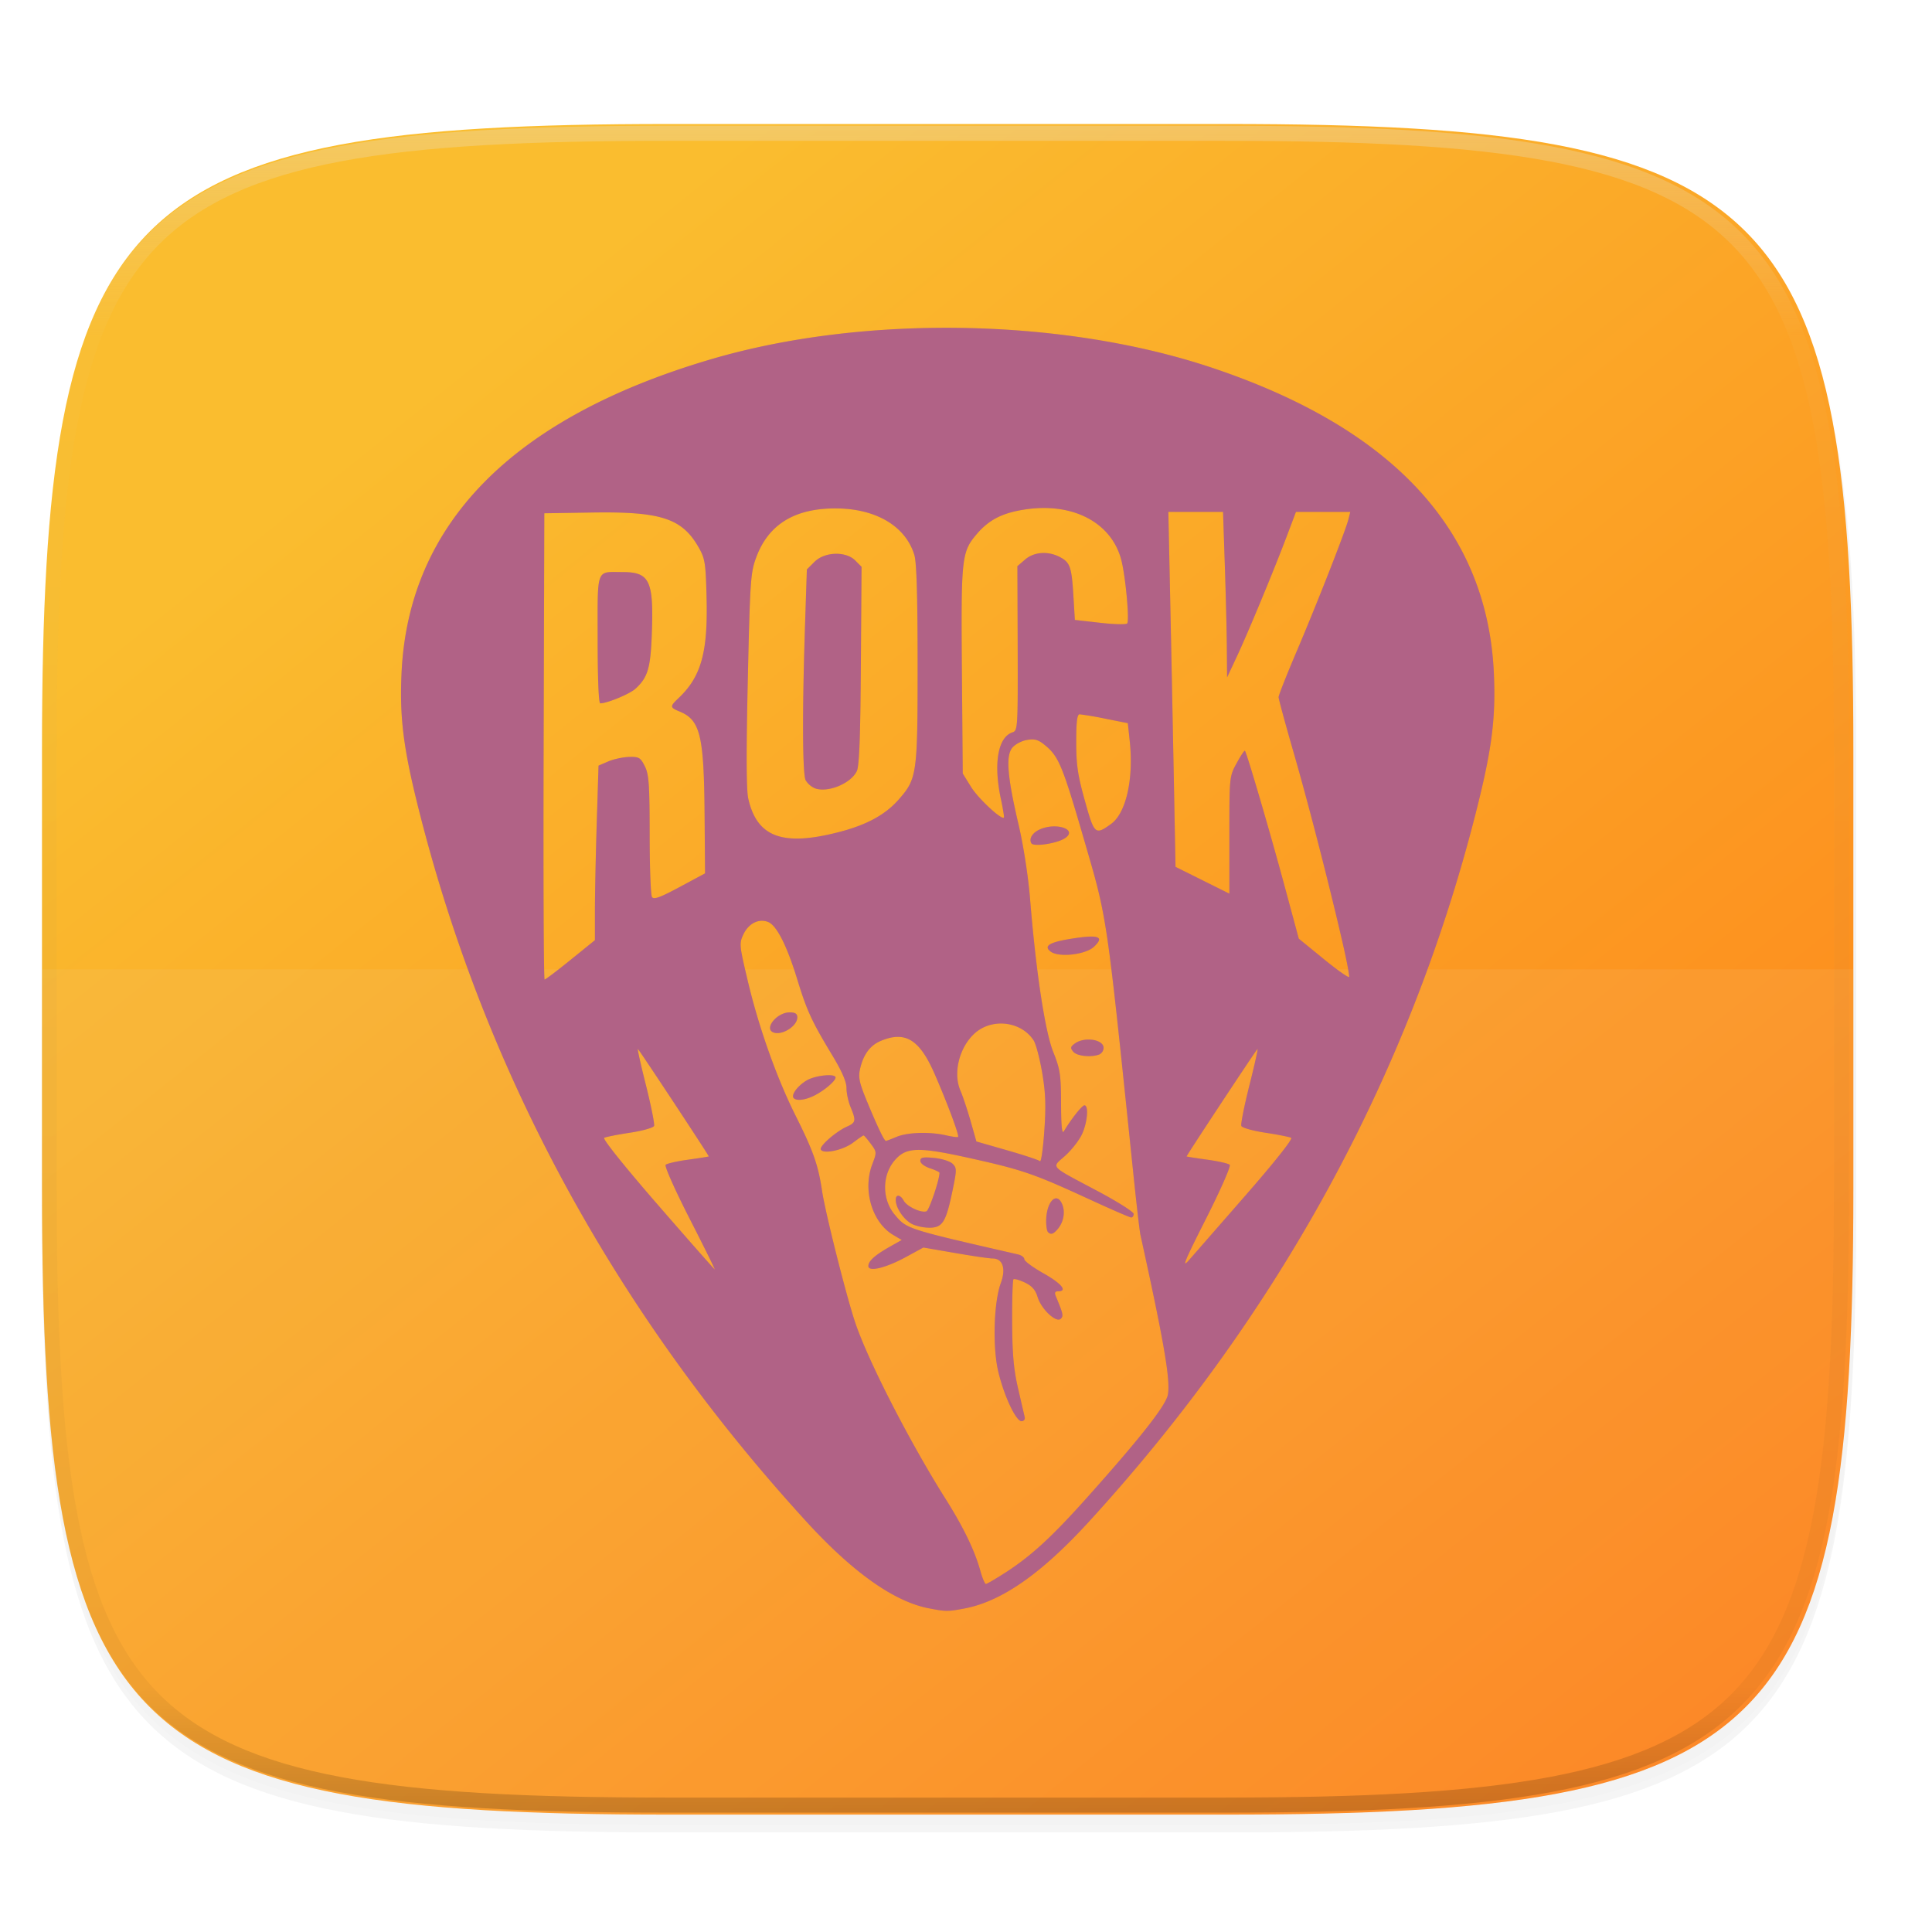 <svg width="256" height="256" viewBox="0 0 67.73 67.73" xmlns="http://www.w3.org/2000/svg">
    <defs>
        <linearGradient id="e" x1="296" x2="296" y1="-212" y2="236" gradientUnits="userSpaceOnUse">
            <stop offset="0" stop-color="#ebdbb2"/>
            <stop offset=".125" stop-color="#ebdbb2" stop-opacity=".098"/>
            <stop offset=".925" stop-opacity=".098"/>
            <stop offset="1" stop-opacity=".498"/>
        </linearGradient>
        <clipPath id="d">
            <path d="M361.938-212C507.235-212 528-191.287 528-46.125v116.25C528 215.286 507.235 236 361.937 236H214.063C68.766 236 48 215.286 48 70.125v-116.25C48-191.287 68.765-212 214.063-212z" fill="#b16286"/>
        </clipPath>
        <linearGradient id="c" x1="93.46" x2="248" y1="69.921" y2="263.092" gradientTransform="matrix(.265 0 0 .265 -6.993 221.973)" gradientUnits="userSpaceOnUse">
            <stop offset="0" stop-color="#fabd2f"/>
            <stop offset="1" stop-color="#fe8019"/>
        </linearGradient>
        <filter id="b" x="-.01" y="-.01" width="1.023" height="1.025" color-interpolation-filters="sRGB">
            <feGaussianBlur stdDeviation="1.16"/>
        </filter>
        <filter id="a" x="-.02" y="-.03" width="1.046" height="1.05" color-interpolation-filters="sRGB">
            <feGaussianBlur stdDeviation="2.32"/>
        </filter>
        <filter id="f" x="-.05" y="-.04" width="1.104" height="1.089" color-interpolation-filters="sRGB">
            <feGaussianBlur stdDeviation=".833"/>
        </filter>
    </defs>
    <path transform="matrix(.265 0 0 .265 0 3.404)" d="M162.537 5.568c72.648 0 83.031 10.357 83.031 82.938v58.124c0 72.581-10.383 82.938-83.031 82.938H88.599c-72.648 0-83.031-10.357-83.031-82.938V88.505c0-72.58 10.383-82.937 83.031-82.937z" filter="url(#a)" opacity=".2"/>
    <path transform="matrix(.265 0 0 .265 0 3.404)" d="M162.537 4.568c72.648 0 83.031 10.357 83.031 82.938v58.124c0 72.581-10.383 82.938-83.031 82.938H88.599c-72.648 0-83.031-10.357-83.031-82.938V87.505c0-72.58 10.383-82.937 83.031-82.937z" filter="url(#b)" opacity=".1"/>
    <path d="M43.005 233.614c19.221 0 21.968 2.74 21.968 21.944v15.38c0 19.203-2.747 21.943-21.968 21.943H23.442c-19.222 0-21.969-2.74-21.969-21.944v-15.379c0-19.204 2.747-21.944 21.969-21.944z" fill="url(#c)" transform="translate(0 -229.267)"/>
    <path d="M1.473 33.981v7.69c0 19.203 2.747 21.943 21.969 21.943h19.563c19.221 0 21.968-2.74 21.968-21.944v-7.689z" fill="#ebdbb2" opacity=".1"/>
    <path transform="matrix(.132 0 0 .132 -4.877 32.393)" d="M361.938-212C507.235-212 528-191.287 528-46.125v116.25C528 215.286 507.235 236 361.937 236H214.063C68.766 236 48 215.286 48 70.125v-116.25C48-191.287 68.765-212 214.063-212z" clip-path="url(#d)" fill="none" opacity=".4" stroke-linecap="round" stroke-linejoin="round" stroke-width="8" stroke="url(#e)"/>
    <path d="M32.558 285.649c-1.223-.24-2.665-1.263-4.297-3.05-6.646-7.27-11.202-15.614-13.54-24.792-.572-2.245-.716-3.338-.645-4.926.232-5.253 3.896-8.973 10.854-11.02 5.334-1.57 12.305-1.455 17.535.29 6.374 2.127 9.684 5.712 9.906 10.73.07 1.588-.073 2.681-.645 4.926-2.338 9.175-6.897 17.524-13.54 24.793-1.679 1.837-3.073 2.81-4.377 3.056-.582.11-.657.11-1.251-.008zm2.684-1.249c.911-.589 1.624-1.243 2.86-2.625 1.873-2.094 2.768-3.233 2.84-3.613.095-.51-.132-1.834-.964-5.615-.026-.119-.131-1.025-.234-2.013-.972-9.373-.917-8.997-1.736-11.816-.748-2.575-.888-2.919-1.348-3.306-.253-.213-.373-.25-.651-.206-.188.03-.422.152-.52.273-.235.286-.176 1.012.222 2.711.17.73.336 1.803.4 2.589.208 2.562.524 4.644.813 5.368.24.6.27.794.273 1.805.003.802.033 1.087.1.973.254-.427.635-.908.72-.908.155 0 .106.592-.083 1.007-.096.21-.361.551-.589.756-.488.44-.599.32 1.149 1.251.687.366 1.249.722 1.249.791 0 .07-.039.126-.086.126s-.705-.286-1.462-.635c-1.932-.89-2.334-1.03-4.115-1.428-1.865-.417-2.294-.412-2.694.036-.47.525-.477 1.385-.017 1.931.42.5.398.493 4.323 1.392.119.027.217.103.218.168.001.064.303.287.671.494.632.355.857.63.515.63-.11 0-.134.049-.084.168.26.624.276.695.176.795-.156.156-.68-.334-.81-.754-.078-.26-.198-.396-.451-.518-.19-.09-.369-.14-.398-.111-.029.029-.05.707-.046 1.507.006 1.114.054 1.656.207 2.317l.233 1.006c.018.08-.032.144-.111.144-.198 0-.616-.894-.817-1.747-.202-.856-.156-2.425.09-3.093.188-.508.07-.864-.284-.864-.116 0-.71-.087-1.32-.193L32.37 273l-.605.33c-.711.388-1.323.537-1.323.32 0-.176.224-.378.752-.677l.417-.236-.299-.177c-.74-.438-1.077-1.576-.733-2.477.16-.42.159-.433-.053-.72-.119-.16-.232-.292-.252-.292-.02 0-.183.112-.362.249-.347.264-1.034.415-1.136.25-.07-.113.524-.635.923-.812.304-.135.316-.208.12-.678-.08-.19-.144-.49-.144-.668 0-.219-.157-.583-.487-1.13-.73-1.208-.9-1.574-1.237-2.675-.366-1.195-.728-1.907-1.03-2.021-.325-.124-.676.053-.858.433-.153.322-.148.378.156 1.656.387 1.63 1.016 3.396 1.682 4.725.61 1.22.782 1.708.917 2.614.113.76.856 3.711 1.165 4.625.455 1.347 1.909 4.182 3.171 6.183.625.992 1.018 1.807 1.214 2.517.069.25.156.456.194.456.038 0 .343-.178.679-.395zm1.497-11.941c-.036-.035-.064-.205-.064-.377 0-.694.38-1.078.57-.576.104.27.035.615-.167.85-.156.18-.238.204-.34.103zm-4.732-.266c-.3-.132-.605-.57-.605-.864 0-.204.164-.186.28.03.11.205.616.441.797.372.095-.037.457-1.105.457-1.35 0-.026-.151-.098-.336-.159-.191-.063-.336-.175-.336-.26 0-.12.091-.14.487-.101.269.026.557.117.645.205.147.147.147.213.001.917-.225 1.09-.341 1.295-.75 1.323a1.614 1.614 0 0 1-.64-.113zm-4.181-4.428c-.104-.104.123-.421.442-.616.302-.184 1.024-.26 1.024-.107 0 .12-.392.454-.738.628-.317.16-.623.2-.728.095zm9.799-1.628c-.109-.13-.1-.174.054-.288.34-.247 1.009-.145 1.009.155a.262.262 0 0 1-.152.23c-.287.11-.784.057-.911-.097zm-10.514-.677c-.336-.133.125-.703.57-.703.198 0 .27.047.27.177 0 .307-.54.644-.84.526zm9.723-2.833c-.272-.204-.029-.34.837-.469.861-.128 1.048-.046.681.298-.298.28-1.233.385-1.518.17zm-.676-3.796c-.096-.155.03-.367.287-.484.587-.268 1.36.003.883.309-.285.183-1.09.304-1.17.175zM24.17 271.976c-.51-.999-.88-1.83-.834-1.875.045-.046.4-.127.79-.18.39-.055.715-.106.722-.115.016-.018-2.403-3.683-2.484-3.764-.029-.029.097.54.28 1.263.181.723.31 1.368.286 1.432-.025.064-.405.171-.844.238-.44.067-.847.148-.905.18-.062.036.716 1.007 1.87 2.335 1.086 1.252 1.989 2.276 2.005 2.277.017.001-.382-.805-.886-1.79zm19.529-.843c.988-1.132 1.63-1.942 1.567-1.977-.059-.033-.466-.114-.906-.18-.44-.068-.819-.175-.843-.239-.025-.064.104-.709.286-1.432.183-.724.308-1.292.28-1.263-.081.08-2.5 3.747-2.485 3.764.008.01.333.06.722.114.39.054.745.135.79.18.047.046-.324.888-.836 1.9-.76 1.503-.86 1.751-.584 1.434l2.009-2.301zm-7.163-4.26c-.085-.5-.22-1.011-.3-1.134-.452-.69-1.502-.796-2.103-.213-.517.5-.722 1.372-.464 1.972.088.207.25.692.36 1.08l.2.705 1.079.309c.593.17 1.11.342 1.15.382.04.04.109-.436.152-1.059.062-.888.046-1.329-.074-2.042zm-5.101 2.247c.386-.162 1.164-.185 1.738-.051.209.048.396.072.415.054.047-.048-.374-1.18-.823-2.209-.527-1.21-1.028-1.517-1.886-1.158-.376.157-.613.478-.728.984-.067.3-.027.485.257 1.172.355.857.592 1.351.649 1.351.018 0 .188-.064.378-.143zm-11.432-6.203l.853-.69v-1.02c0-.562.028-1.939.063-3.06l.064-2.041.344-.147c.189-.08.516-.151.727-.156.346-.01.4.023.551.326.144.288.168.628.17 2.397 0 1.133.037 2.118.081 2.188.063.098.281.019.971-.351l.89-.478-.017-2.142c-.023-2.695-.156-3.235-.87-3.53-.352-.146-.354-.177-.034-.481.783-.744 1.021-1.593.975-3.488-.03-1.234-.054-1.39-.272-1.776-.584-1.03-1.318-1.272-3.75-1.234l-1.667.027-.024 8.173c-.014 4.495.002 8.173.034 8.173s.442-.31.911-.69zm.949-11.236c0-2.547-.07-2.36.87-2.36.958 0 1.099.3 1.028 2.187-.044 1.183-.142 1.51-.571 1.903-.2.184-.993.513-1.235.513-.057 0-.092-.866-.092-2.243zm26.123 10.667c-.469-2.042-1.2-4.885-1.726-6.707-.289-1-.525-1.87-.525-1.935 0-.065.285-.787.633-1.604.71-1.665 1.714-4.226 1.814-4.627l.066-.262h-1.905l-.317.839c-.452 1.2-1.366 3.4-1.76 4.242l-.337.719-.008-1.015c-.004-.559-.036-1.864-.071-2.9l-.063-1.885h-1.917l.062 2.948c.035 1.621.091 4.42.126 6.221l.063 3.274 1.888.94v-2.053c0-2.041.001-2.055.255-2.522.14-.257.27-.453.29-.434.063.063.874 2.829 1.385 4.723l.503 1.863.869.71c.477.39.881.674.897.632.015-.043-.085-.568-.222-1.167zm-17.594-3.93c.927-.247 1.564-.599 2.02-1.117.648-.737.668-.875.668-4.75 0-2.364-.036-3.565-.113-3.823-.301-1.004-1.327-1.622-2.716-1.637-1.46-.016-2.393.546-2.825 1.704-.202.541-.22.793-.299 4.297-.058 2.53-.053 3.865.015 4.168.307 1.37 1.223 1.697 3.25 1.158zm-.925-1.522a.716.716 0 0 1-.312-.276c-.113-.211-.122-2.459-.02-5.498l.062-1.892.266-.266c.357-.357 1.1-.381 1.433-.046l.218.22-.024 3.458c-.017 2.531-.055 3.524-.143 3.706-.213.44-1.042.773-1.48.594zm10.394 1.256c.527-.378.798-1.577.655-2.908l-.067-.625-.785-.156a11.321 11.321 0 0 0-.904-.156c-.088 0-.12.259-.12.975 0 .802.054 1.166.305 2.062.33 1.182.36 1.208.916.808zm-3.861-.874c-.268-1.25-.104-2.176.413-2.34.175-.056.183-.184.175-2.94l-.01-2.883.27-.232c.311-.269.797-.306 1.21-.092.366.19.42.34.482 1.346l.052.863.893.1c.49.057.915.066.943.02.084-.136-.067-1.718-.217-2.258-.354-1.278-1.68-1.975-3.316-1.742-.818.116-1.3.355-1.733.86-.542.634-.562.815-.53 4.8l.03 3.604.29.468c.246.4 1.065 1.164 1.153 1.077.015-.016-.032-.308-.105-.65z" fill="#282828" filter="url(#f)" opacity=".3" transform="translate(0 -229.267)"/>
    <path d="M32.558 56.382c-1.223-.24-2.665-1.263-4.297-3.049-6.646-7.272-11.202-15.615-13.54-24.793-.572-2.245-.716-3.338-.645-4.925.232-5.254 3.896-8.974 10.854-11.022 5.334-1.569 12.305-1.453 17.535.291 6.374 2.127 9.684 5.712 9.906 10.73.07 1.588-.073 2.681-.645 4.926-2.338 9.175-6.897 17.524-13.54 24.793-1.679 1.837-3.073 2.81-4.377 3.056-.582.11-.657.11-1.251-.008zm2.684-1.248c.911-.59 1.624-1.244 2.86-2.626 1.873-2.094 2.768-3.233 2.84-3.613.095-.51-.132-1.834-.964-5.615-.026-.118-.131-1.024-.234-2.013-.972-9.373-.917-8.997-1.736-11.815-.748-2.576-.888-2.92-1.348-3.306-.253-.213-.373-.252-.651-.207-.188.03-.422.153-.52.273-.235.287-.176 1.012.222 2.711.17.73.336 1.804.4 2.589.208 2.563.524 4.644.813 5.369.24.599.27.793.273 1.805.003.801.033 1.086.1.972.254-.427.635-.908.72-.908.155 0 .106.593-.083 1.007-.096.21-.361.551-.589.757-.488.44-.599.32 1.149 1.25.687.366 1.249.722 1.249.791 0 .07-.039.126-.086.126s-.705-.286-1.462-.635c-1.932-.89-2.334-1.03-4.115-1.428-1.865-.417-2.294-.411-2.694.036-.47.525-.477 1.385-.017 1.932.42.499.398.492 4.323 1.391.119.028.217.103.218.168.001.065.303.287.671.494.632.356.857.63.515.63-.11 0-.134.049-.084.168.26.624.276.696.176.795-.156.156-.68-.333-.81-.754-.078-.26-.198-.396-.451-.517-.19-.09-.369-.141-.398-.112-.029.03-.05.707-.046 1.507.006 1.114.054 1.656.207 2.317l.233 1.007c.018.079-.032.143-.111.143-.198 0-.616-.893-.817-1.746-.202-.856-.156-2.425.09-3.094.188-.508.07-.864-.284-.864-.116 0-.71-.087-1.32-.193l-1.11-.192-.605.33c-.711.387-1.323.536-1.323.32 0-.177.224-.378.752-.678l.417-.236-.299-.177c-.74-.437-1.077-1.575-.733-2.476.16-.42.159-.434-.053-.72-.119-.16-.232-.292-.252-.292-.02 0-.183.112-.362.248-.347.265-1.034.416-1.136.25-.07-.112.524-.634.923-.811.304-.135.316-.208.12-.679-.08-.19-.144-.49-.144-.668 0-.219-.157-.583-.487-1.13-.73-1.208-.9-1.574-1.237-2.675-.366-1.195-.728-1.907-1.03-2.021-.325-.124-.676.053-.858.433-.153.322-.148.378.156 1.656.387 1.63 1.016 3.397 1.682 4.725.61 1.22.782 1.709.917 2.615.113.76.856 3.71 1.165 4.624.455 1.348 1.909 4.182 3.171 6.184.625.991 1.018 1.806 1.214 2.516.069.25.156.456.194.456.038 0 .343-.178.679-.395zm1.497-11.942c-.036-.035-.064-.205-.064-.377 0-.694.38-1.077.57-.576.104.27.035.615-.167.85-.156.18-.238.205-.34.103zm-4.732-.265c-.3-.133-.605-.57-.605-.864 0-.205.164-.187.28.03.11.205.616.44.797.371.095-.036.457-1.105.457-1.35 0-.026-.151-.098-.336-.159-.191-.063-.336-.174-.336-.259 0-.12.091-.14.487-.102.269.026.557.118.645.205.147.147.147.213.001.918-.225 1.09-.341 1.295-.75 1.322a1.614 1.614 0 0 1-.64-.112zm-4.181-4.429c-.104-.104.123-.421.442-.615.302-.185 1.024-.26 1.024-.108 0 .12-.392.454-.738.629-.317.16-.623.2-.728.094zm9.799-1.628c-.109-.13-.1-.174.054-.287.34-.248 1.009-.146 1.009.154a.262.262 0 0 1-.152.23c-.287.11-.784.057-.911-.097zm-10.514-.677c-.336-.133.125-.702.57-.702.198 0 .27.047.27.177 0 .306-.54.644-.84.525zm9.723-2.833c-.272-.204-.029-.34.837-.469.861-.128 1.048-.046.681.299-.298.28-1.233.384-1.518.17zm-.676-3.796c-.096-.155.03-.367.287-.484.587-.267 1.36.003.883.309-.285.183-1.09.304-1.17.175zM24.17 42.71c-.51-.999-.88-1.83-.834-1.875.045-.045.4-.127.79-.18.39-.054.715-.106.722-.114.016-.018-2.403-3.684-2.484-3.765-.029-.029.097.54.28 1.263.181.724.31 1.368.286 1.432-.025.065-.405.172-.844.239-.44.066-.847.148-.905.18-.062.035.716 1.006 1.87 2.335 1.086 1.25 1.989 2.275 2.005 2.277.017 0-.382-.805-.886-1.792zm19.529-.843c.988-1.131 1.63-1.942 1.567-1.977-.059-.032-.466-.114-.906-.18-.44-.067-.819-.174-.843-.239-.025-.064.104-.708.286-1.432.183-.723.308-1.292.28-1.263-.081.081-2.5 3.747-2.485 3.765.008.009.333.06.722.114.39.053.745.135.79.18.047.046-.324.887-.836 1.9-.76 1.503-.86 1.75-.584 1.433l2.009-2.3zm-7.163-4.26c-.085-.5-.22-1.01-.3-1.134-.452-.69-1.502-.796-2.103-.213-.517.5-.722 1.372-.464 1.973.088.206.25.692.36 1.08l.2.704 1.079.31c.593.17 1.11.341 1.15.382.04.04.109-.437.152-1.06.062-.888.046-1.329-.074-2.042zm-5.101 2.247c.386-.161 1.164-.184 1.738-.051.209.048.396.073.415.054.047-.048-.374-1.179-.823-2.208-.527-1.21-1.028-1.517-1.886-1.159-.376.157-.613.478-.728.984-.067.301-.027.486.257 1.172.355.857.592 1.352.649 1.352.018 0 .188-.065.378-.144zM20.003 33.65l.853-.69v-1.02c0-.561.028-1.938.063-3.06l.064-2.04.344-.148c.189-.08.516-.15.727-.156.346-.01.4.023.551.326.144.288.168.629.17 2.397 0 1.134.037 2.118.081 2.188.063.098.281.019.971-.351l.89-.478-.017-2.141c-.023-2.696-.156-3.236-.87-3.531-.352-.146-.354-.177-.034-.48.783-.744 1.021-1.594.975-3.488-.03-1.235-.054-1.392-.272-1.777-.584-1.03-1.318-1.272-3.75-1.233l-1.667.026-.024 8.173c-.014 4.495.002 8.173.034 8.173s.442-.31.911-.69zm.949-11.236c0-2.547-.07-2.359.87-2.359.958 0 1.099.3 1.028 2.186-.044 1.183-.142 1.51-.571 1.903-.2.184-.993.513-1.235.513-.057 0-.092-.866-.092-2.243zm26.123 10.667c-.469-2.042-1.2-4.884-1.726-6.706-.289-1-.525-1.871-.525-1.936 0-.065.285-.786.633-1.603.71-1.666 1.714-4.227 1.814-4.627l.066-.263h-1.905l-.317.839c-.452 1.2-1.366 3.401-1.76 4.242l-.337.72-.008-1.016c-.004-.558-.036-1.863-.071-2.9l-.063-1.885h-1.917l.062 2.948c.035 1.622.091 4.421.126 6.222l.063 3.273 1.888.94v-2.053c0-2.041.001-2.055.255-2.521.14-.258.27-.453.29-.434.063.062.874 2.828 1.385 4.723l.503 1.863.869.709c.477.39.881.674.897.632.015-.042-.085-.567-.222-1.167zm-17.594-3.93c.927-.247 1.564-.599 2.02-1.117.648-.736.668-.875.668-4.749 0-2.365-.036-3.565-.113-3.824-.301-1.004-1.327-1.622-2.716-1.637-1.46-.016-2.393.547-2.825 1.704-.202.541-.22.793-.299 4.298-.058 2.53-.053 3.864.015 4.167.307 1.37 1.223 1.697 3.25 1.158zm-.925-1.521a.716.716 0 0 1-.312-.277c-.113-.211-.122-2.458-.02-5.498l.062-1.892.266-.265c.357-.358 1.1-.382 1.433-.047l.218.22-.024 3.458c-.017 2.532-.055 3.525-.143 3.707-.213.44-1.042.772-1.48.594zm10.394 1.256c.527-.38.798-1.578.655-2.908l-.067-.626-.785-.156a11.321 11.321 0 0 0-.904-.155c-.088 0-.12.258-.12.974 0 .802.054 1.166.305 2.062.33 1.183.36 1.208.916.809zm-3.861-.874c-.268-1.25-.104-2.177.413-2.341.175-.056.183-.184.175-2.94l-.01-2.883.27-.232c.311-.269.797-.305 1.21-.092.366.19.42.341.482 1.346l.052.863.893.101c.49.056.915.065.943.02.084-.137-.067-1.72-.217-2.258-.354-1.279-1.68-1.975-3.316-1.743-.818.116-1.3.355-1.733.86-.542.634-.562.815-.53 4.801l.03 3.603.29.469c.246.4 1.065 1.164 1.153 1.076.015-.015-.032-.308-.105-.65z" fill="#b16286"/>
</svg>

